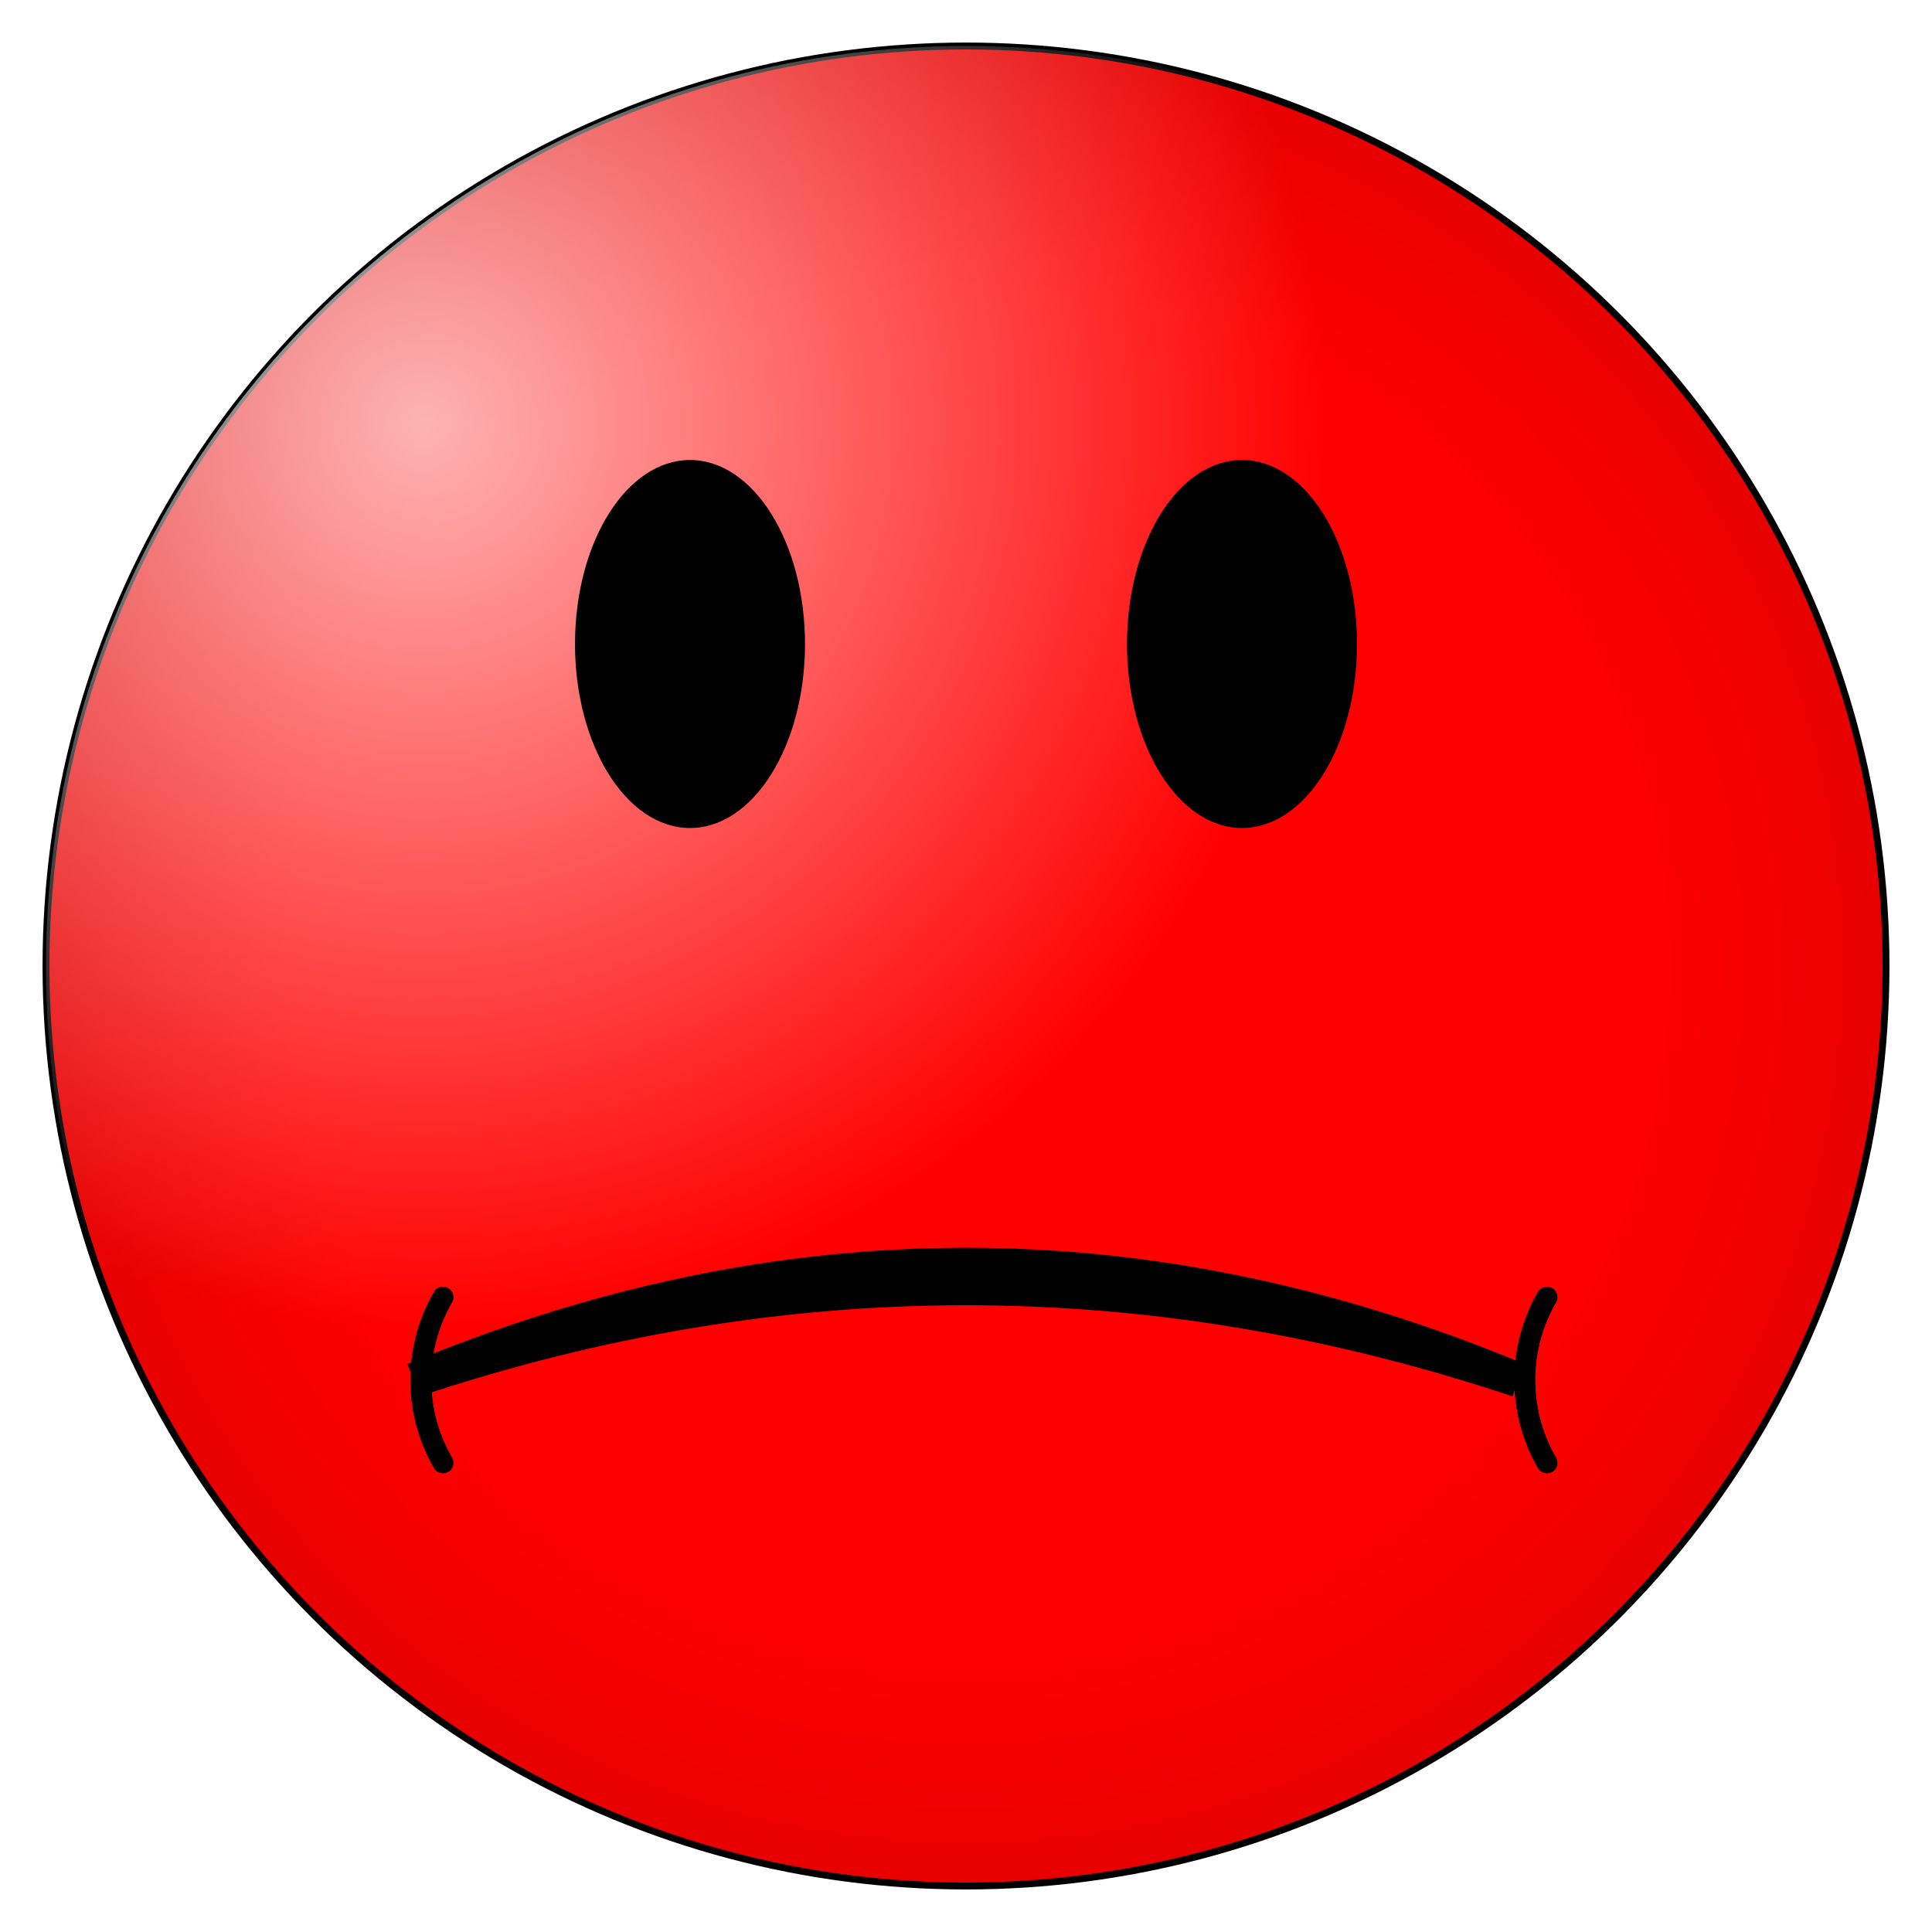 <?xml version="1.0" standalone="no"?>
<!DOCTYPE svg>
<svg version="1.1" baseProfile="full" xmlns:ev="http://www.w3.org/2001/xml-events" xmlns:xlink="http://www.w3.org/1999/xlink" xmlns="http://www.w3.org/2000/svg" preserveAspectRatio="xMidYMid meet" zoomAndPan="magnify"
   id="Test File"
   viewBox="-21 -21 42 42"
   width="800"
   height="800">

<defs>
<radialGradient id="shine"
      cx=".2" cy=".2" r=".5" fx=".2" fy=".2">
  <stop offset="0" stop-color="white" stop-opacity=".7"/>
  <stop offset="1" stop-color="white" stop-opacity="0"/>
</radialGradient>

<radialGradient id="grad"
      cx=".5" cy=".5" r=".5" >
  <stop offset="0" stop-color="red">
      <animate
          attributeName="stop-color"
          from="yellow"
          to="red"
          dur="3s"
          />
  </stop>
  <stop offset=".75" stop-color="red">
      <animate
          attributeName="stop-color"
          from="yellow"
          to="red"
          dur="3s"
          />
  </stop>
  <stop offset=".95" stop-color="#e00">
      <animate
          attributeName="stop-color"
          from="#ee0"
          to="#e00"
          dur="3s"
          />
  </stop>
  <stop offset="1" stop-color="#e80000">
      <animate
          attributeName="stop-color"
          from="#e8e800"
          to="#e80000"
          dur="3s"
          />
  </stop>
</radialGradient>

<marker id="dimple"
        viewBox="0 0 10 10"
        refX="0.3" refY="3"
        markerWidth="12"
        markerHeight="12"
        orient="auto-start-reverse">
    <path fill="none" stroke="black" stroke-width=".5" stroke-linecap="round" d="M 1,1 a 4,4,0 0,0 0,4"/>
</marker>
</defs>

<circle r="20" stroke="black" stroke-width=".15" fill="url(#grad)"/>
<circle r="20" fill="url(#shine)"/>

<g id="right">
  <ellipse rx="2.5" ry="4" cx="-6" cy="-7" fill="black"/>
</g>
<use xlink:href="#right" transform="scale(-1,1)"/>

<path fill="none" stroke="black" stroke-width=".75" d="M 12,9 Q 0,5 -12,9 M 12,9 Q 0,4 -12,9" marker-end="url(#dimple)" marker-start="url(#dimple)">
    <animate attributeType="XML"
      attributeName="d"
      from="M 12,5 Q 0,19 -12,5 M 12,5 Q 0,20.4 -12,5"
      to="M 12,9 Q 0,5 -12,9 M 12,9 Q 0,4 -12,9"
      dur="3s"
      />
</path>

<!--
<path fill="none" stroke="black" stroke-width=".75" d="M -12,5 A 13.5,13.5,0 0,0 12,5 A 13,13,0 0,1 -12,5">
    <animate attributeType="XML"
      attributeName="d"
      from="M 12,9 A 13.5,13.5,0 0,0 -12,9 A 13,13,0 0,1 12,9"
      to="M -12,5 A 13.5,13.5,0 0,0 12,5 A 13,13,0 0,1 -12,5"
      dur="3s"
      />
</path>
<path fill="none" stroke="black" stroke-width=".75" d="M -12,5 A 13.5,13.5,0 0,0 12,5 A 13,13,0 0,1 -12,5">
    <animate attributeType="XML"
      attributeName="d"
      values="M 12,9 A 13.5,13.5,0 0,0 -12,9 A 13,13,0 0,1 12,9;
      M 12,7 L -12,7;
      M -12,5 A 13.5,13.5,0 0,0 12,5 A 13,13,0 0,1 -12,5"
      dur="3s"
      />
</path>
-->
<!--path stroke="blue" d="M -12,5 L 13,5"/-->
<!--path fill="none" stroke="red" stroke-width=".75" d="M 12,5 A 13.5,13.5,0 0,0 -12,5 A 13,13,0 0,1 12,5">

</path-->
</svg>
